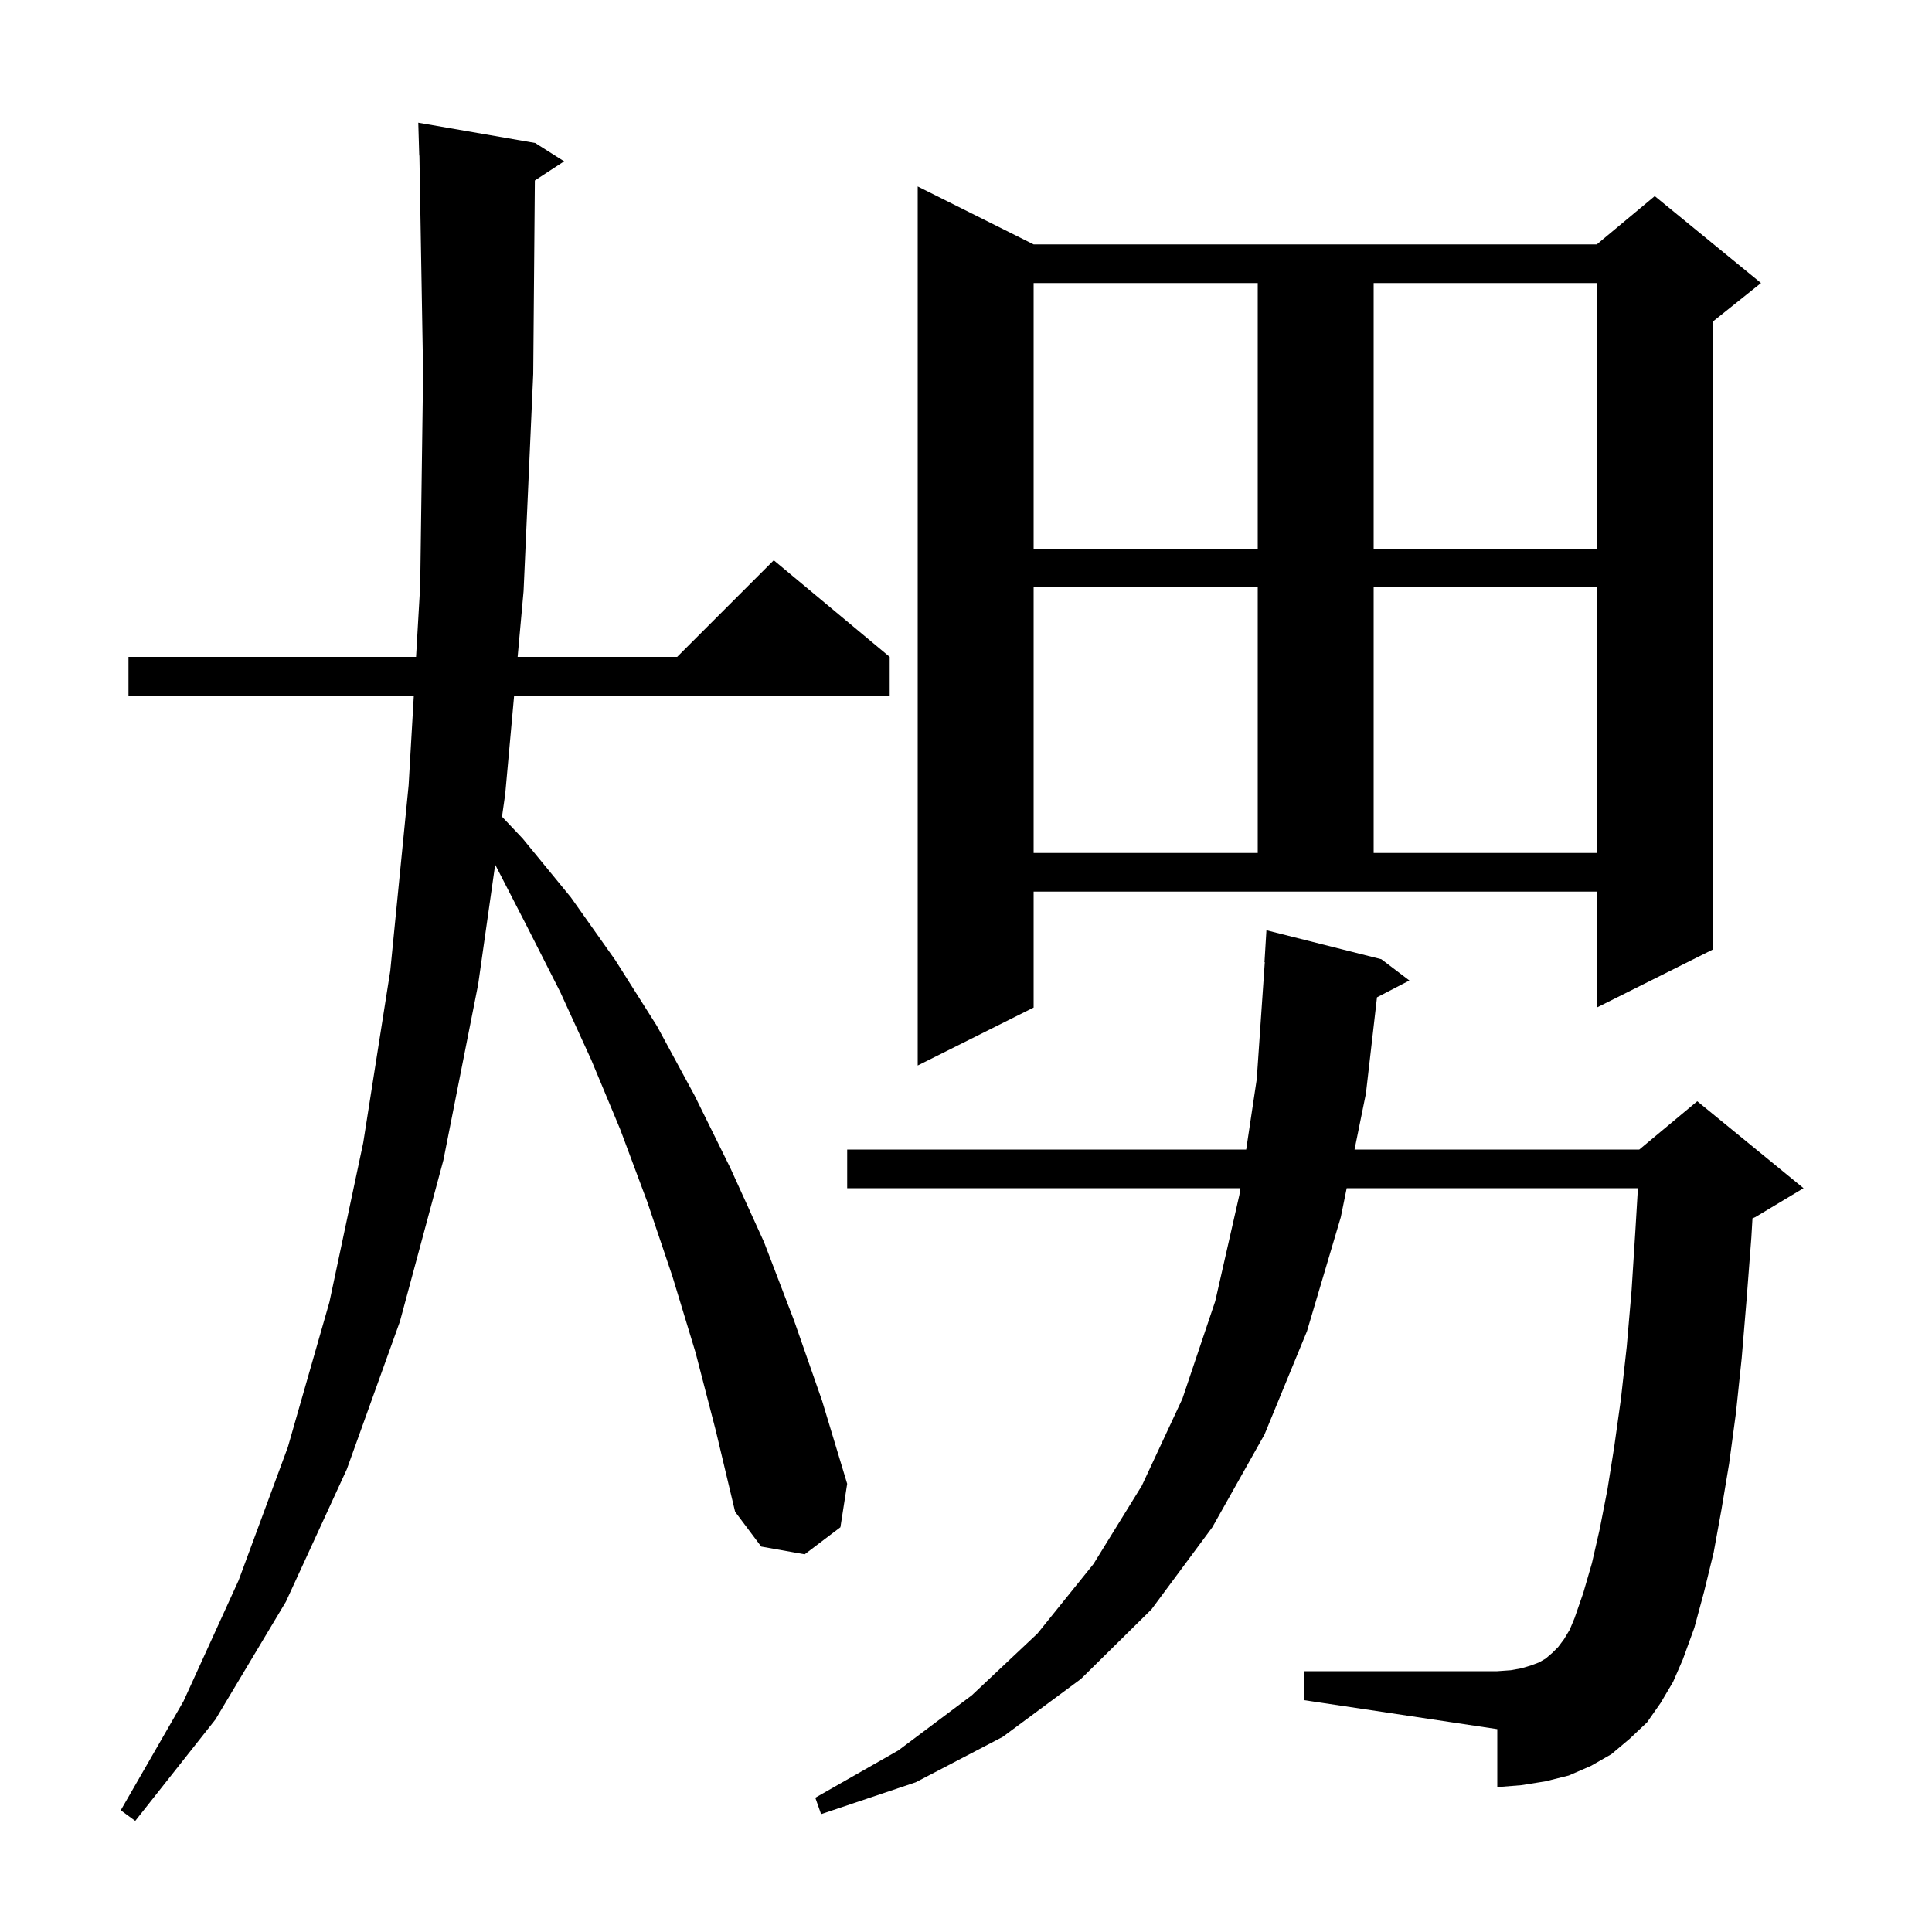 <svg xmlns="http://www.w3.org/2000/svg" xmlns:xlink="http://www.w3.org/1999/xlink" version="1.1" baseProfile="full" viewBox="0 0 200 200" width="200" height="200">
<g fill="black">
<path d="M 72.0 140.0 L 69.6 132.1 L 67.0 124.4 L 64.2 116.9 L 61.2 109.7 L 58.0 102.7 L 54.5 95.8 L 51.261 89.508 L 49.5 101.9 L 45.9 120.1 L 41.4 136.8 L 35.9 152.1 L 29.6 165.8 L 22.3 178.0 L 14.0 188.5 L 12.5 187.4 L 19.0 176.1 L 24.7 163.6 L 29.8 149.8 L 34.1 134.8 L 37.6 118.3 L 40.4 100.5 L 42.3 81.3 L 42.839 72.0 L 13.3 72.0 L 13.3 68.0 L 43.071 68.0 L 43.5 60.6 L 43.8 38.6 L 43.417 16.098 L 43.4 16.1 L 43.3 12.7 L 55.4 14.8 L 58.4 16.7 L 55.368 18.68 L 55.2 38.7 L 54.2 61.2 L 53.585 68.0 L 70.1 68.0 L 80.1 58.0 L 92.1 68.0 L 92.1 72.0 L 53.223 72.0 L 52.3 82.2 L 51.967 84.546 L 54.1 86.8 L 59.1 92.9 L 63.7 99.4 L 68.0 106.2 L 71.9 113.4 L 75.6 120.9 L 79.1 128.6 L 82.2 136.7 L 85.1 145.0 L 87.7 153.6 L 87.0 158.1 L 83.3 160.9 L 78.8 160.1 L 76.1 156.5 L 74.1 148.1 Z M 171.9 176.3 L 170.5 178.3 L 168.7 180.0 L 166.8 181.6 L 164.7 182.8 L 162.4 183.8 L 160.0 184.4 L 157.5 184.8 L 155.0 185.0 L 155.0 179.0 L 135.0 176.0 L 135.0 173.0 L 155.0 173.0 L 156.4 172.9 L 157.5 172.7 L 158.5 172.4 L 159.3 172.1 L 160.0 171.7 L 160.7 171.1 L 161.3 170.5 L 161.9 169.7 L 162.5 168.7 L 163.0 167.5 L 163.9 164.9 L 164.8 161.8 L 165.6 158.3 L 166.4 154.2 L 167.1 149.8 L 167.8 144.8 L 168.4 139.4 L 168.9 133.6 L 169.3 127.3 L 169.557 123.0 L 139.409 123.0 L 138.8 126.0 L 135.3 137.8 L 130.9 148.5 L 125.5 158.1 L 119.2 166.6 L 111.9 173.8 L 103.8 179.8 L 94.8 184.5 L 85.0 187.8 L 84.4 186.1 L 93.0 181.2 L 100.6 175.5 L 107.4 169.1 L 113.2 161.9 L 118.2 153.8 L 122.4 144.8 L 125.8 134.7 L 128.3 123.7 L 128.405 123.0 L 87.7 123.0 L 87.7 119.0 L 129.005 119.0 L 130.1 111.7 L 130.931 99.599 L 130.9 99.6 L 131.1 96.3 L 143.0 99.3 L 145.9 101.5 L 142.546 103.241 L 141.4 113.2 L 140.222 119.0 L 169.7 119.0 L 175.7 114.0 L 186.7 123.0 L 181.7 126.0 L 181.417 126.118 L 181.3 128.1 L 180.8 134.6 L 180.3 140.6 L 179.7 146.3 L 179.0 151.5 L 178.2 156.3 L 177.4 160.7 L 176.4 164.8 L 175.4 168.5 L 174.2 171.8 L 173.2 174.1 Z M 107.0 104.3 L 95.0 110.3 L 95.0 19.3 L 107.0 25.3 L 165.3 25.3 L 171.3 20.3 L 182.3 29.3 L 177.3 33.3 L 177.3 98.3 L 165.3 104.3 L 165.3 92.3 L 107.0 92.3 Z M 107.0 60.8 L 107.0 88.3 L 130.2 88.3 L 130.2 60.8 Z M 142.2 60.8 L 142.2 88.3 L 165.3 88.3 L 165.3 60.8 Z M 107.0 29.3 L 107.0 56.8 L 130.2 56.8 L 130.2 29.3 Z M 142.2 29.3 L 142.2 56.8 L 165.3 56.8 L 165.3 29.3 Z " />
</g>
</svg>
